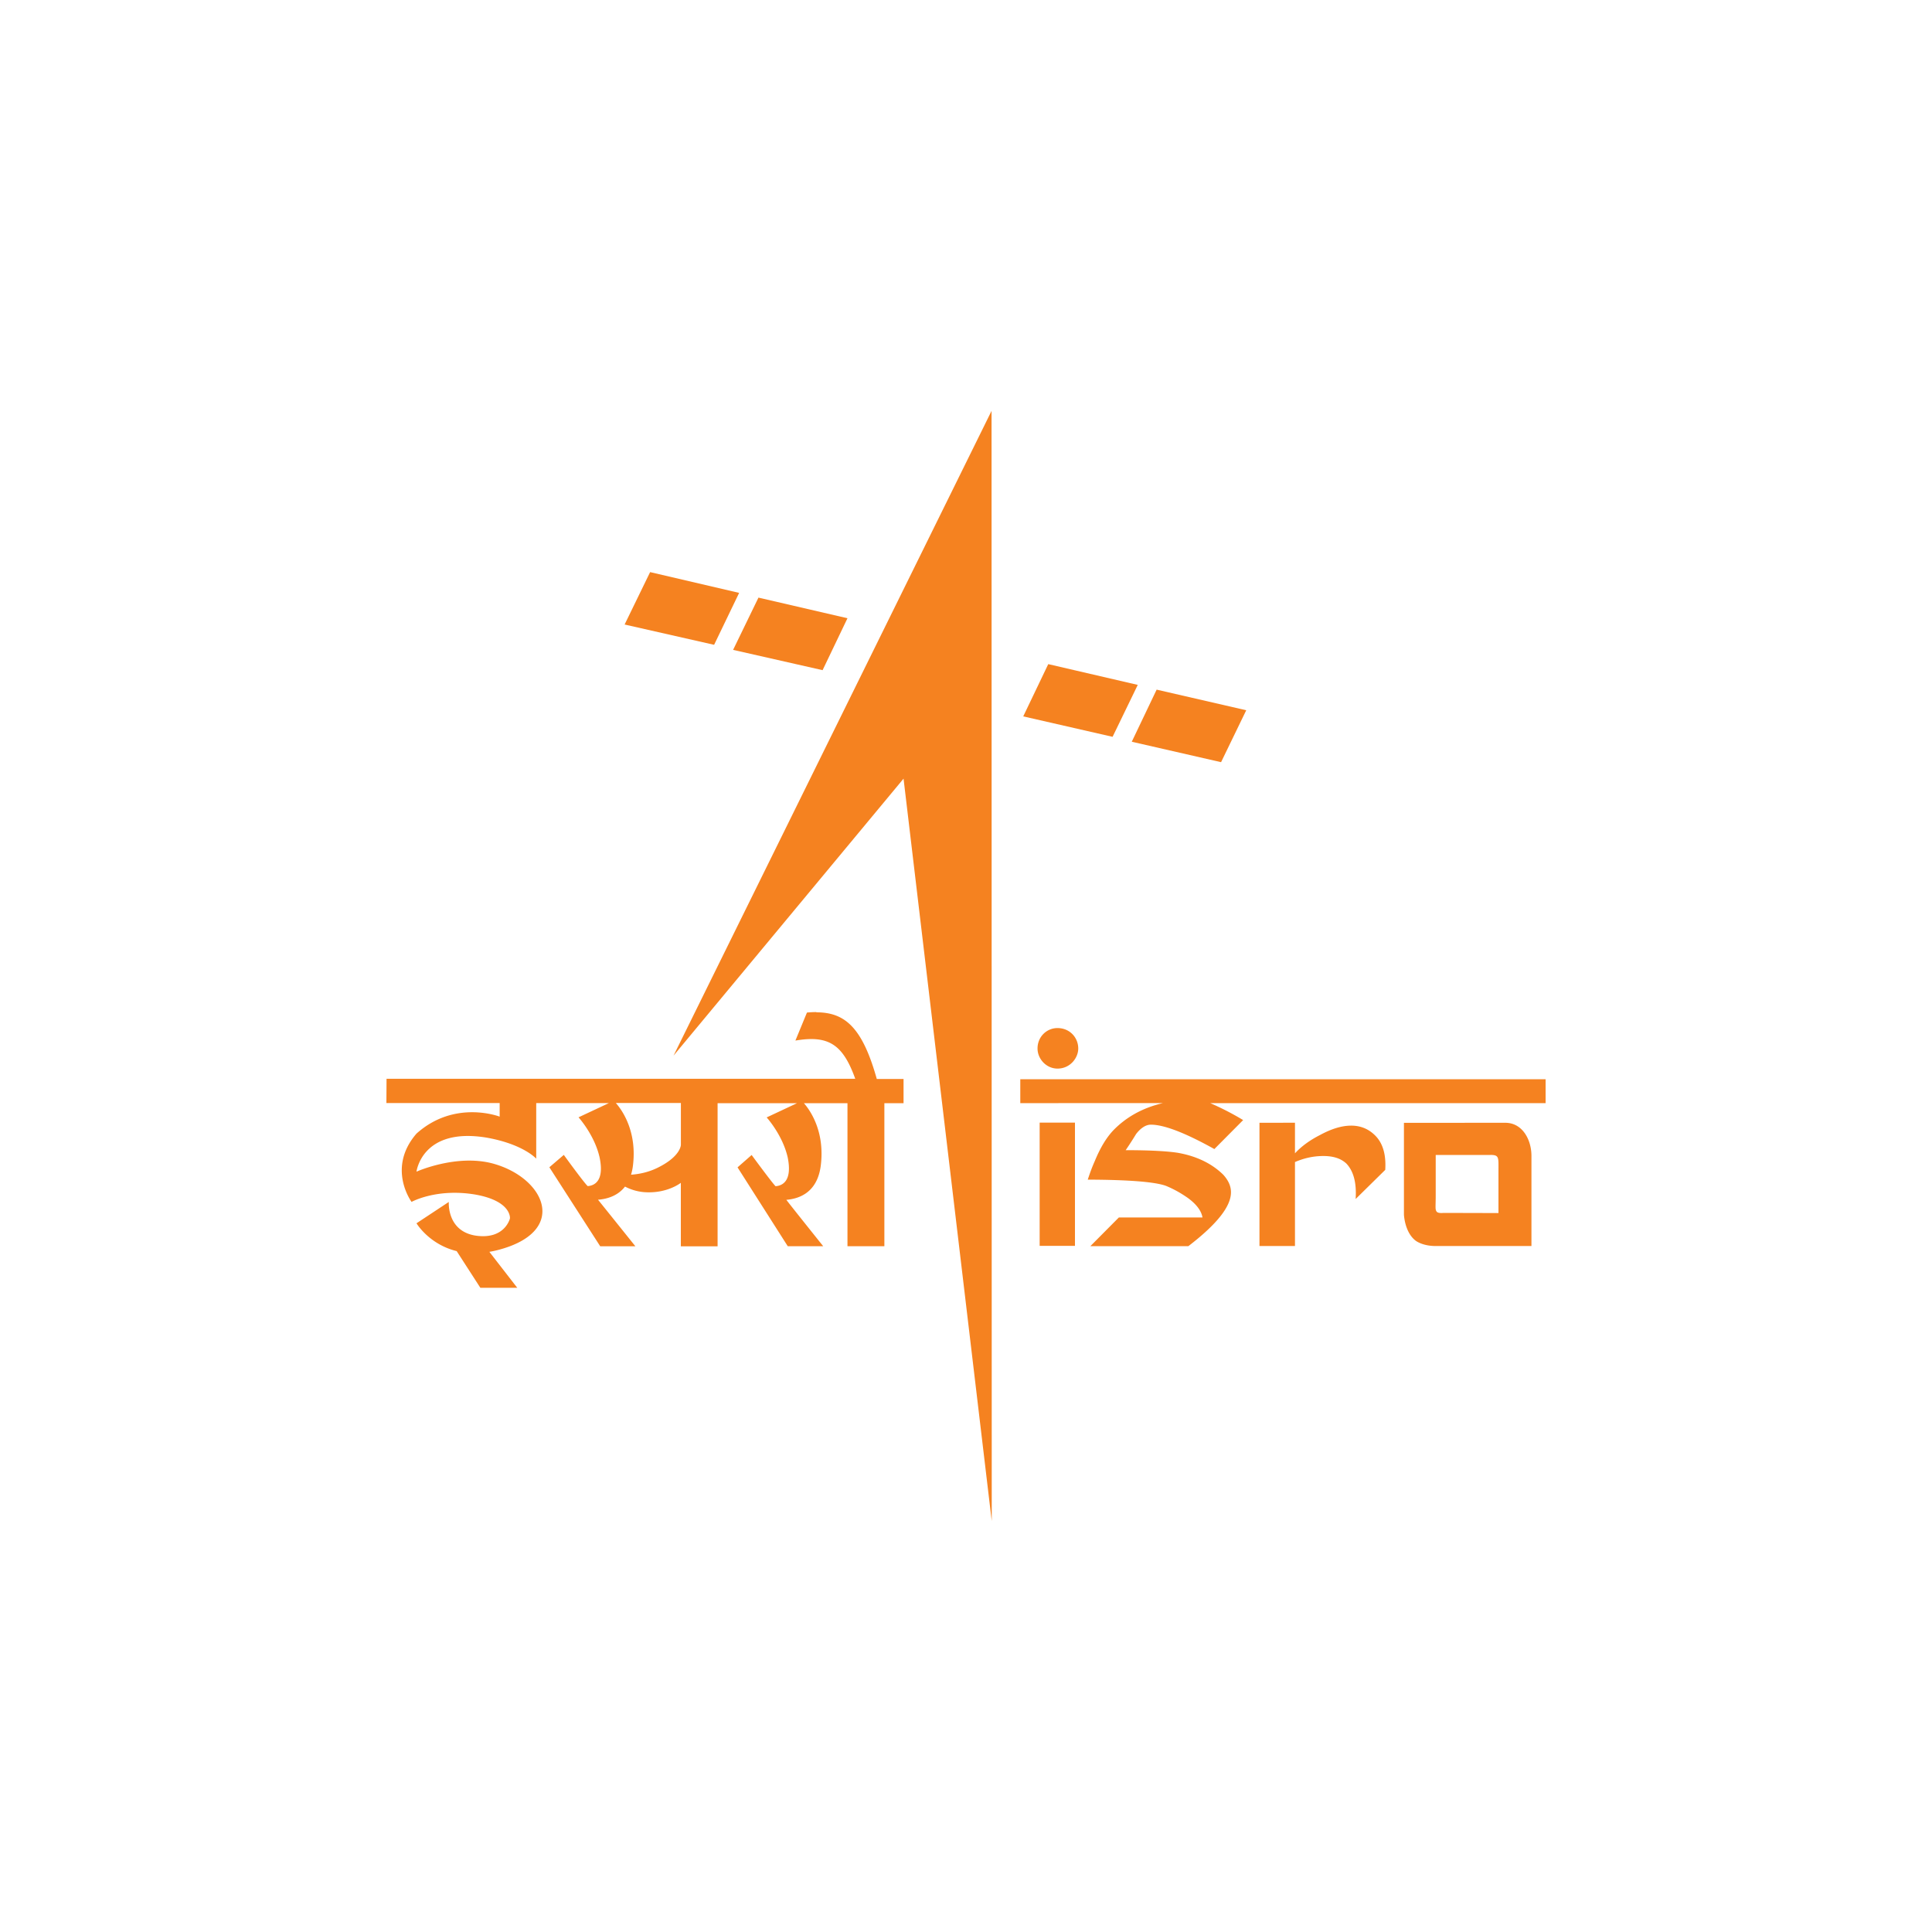 <?xml version="1.0" encoding="utf-8"?>
<svg role="img" viewBox="0 0 24 24" xmlns="http://www.w3.org/2000/svg">
	<title>ISRO</title>
	<path d="M12.529.507 5.945 13.856l4.762-5.735 1.826 15.372ZM5.46 3.845l-.528 1.085 1.853.42.518-1.075Zm2.243.528L7.178 5.455l1.853.42.515-1.075Zm6 1.377-.518 1.082 1.85.423.521-1.075Zm2.244.528-.515 1.079 1.849.423.521-1.075Zm-7.045 6.676a2.142 2.142 0 0 0-.195.01l-.239.58c.685-.116.983.077 1.239.791H.003L0 14.837h2.345v.282s-.928-.361-1.722.351c-.62.715-.102 1.414-.102 1.414s.518-.289 1.325-.151c.751.135.712.492.712.492s-.102.443-.705.358c-.607-.092-.561-.698-.561-.698l-.669.442s.258.435.832.576l.49.759h.764l-.577-.744a2.158 2.158 0 0 0 .197-.043c1.459-.39.948-1.499-.135-1.788-.751-.197-1.571.171-1.571.171s.111-.925 1.449-.705c.764.135 1.03.436 1.03.436v-1.151h1.505l-.629.295s.331.364.436.83c.102.489-.108.584-.246.594-.075-.066-.495-.646-.495-.646l-.299.256 1.053 1.636h.728s-.662-.826-.774-.964c.167-.013.401-.068.559-.272.108.056.24.102.395.115.475.036.761-.193.761-.193v1.315h.761v-2.964H8.502l-.629.295s.331.364.436.83c.098.489-.111.584-.252.594-.069-.066-.495-.646-.495-.646l-.292.256 1.04 1.633h.734s-.659-.823-.764-.961c.242-.02.632-.131.711-.692.097-.727-.226-1.171-.346-1.308h.901v2.961h.764v-2.961h.397v-.502h-.554c-.301-1.076-.665-1.379-1.251-1.38Zm4.992.331c-.221 0-.413.177-.413.423 0 .215.181.416.413.416.265 0 .43-.223.43-.416 0-.223-.173-.423-.43-.423zm-.77 1.059v.495c.985 0 1.97-0 2.955-.001-.41.095-.754.282-1.026.561-.138.144-.27.354-.388.643-.052.115-.098.24-.144.381.849.003 1.387.046 1.617.128.16.066.308.148.456.252.184.135.279.269.302.403h-1.731l-.59.594h2.029c.594-.456.882-.823.882-1.115 0-.135-.059-.252-.16-.364-.233-.229-.548-.384-.938-.453-.207-.033-.57-.055-1.082-.055a7.504 7.504 0 0 0 .216-.335c.101-.131.207-.193.305-.193.272 0 .708.167 1.315.505l.596-.6a5.667 5.667 0 0 0-.682-.351L24 14.84v-.495zm-7.027.492v.865s.003.23-.456.463c-.2.104-.403.145-.576.157a1.078 1.078 0 0 0 .038-.177c.094-.728-.232-1.171-.353-1.308zm7.428.407v2.551h.731v-2.551zm4.551.003v2.551h.735v-1.738c.197-.085.39-.125.587-.125.207 0 .364.05.479.158.147.157.212.397.19.732l.613-.603c.02-.315-.049-.558-.216-.719-.128-.125-.289-.197-.489-.197-.194 0-.407.065-.643.193-.207.105-.381.229-.521.38v-.633zm2.991.001v1.898s.013.373.249.547c.174.115.407.105.407.105h1.984v-1.866c0-.333-.185-.685-.541-.685zm1.789.664c.188.002.168.049.168.355v.849l-1.141-.003s-.108.014-.138-.026c-.036-.046-.02-.098-.02-.347v-.826c.377 0 1.131-.001 1.131-.001z" transform="translate(4.8, 4.8) scale(0.6)" fill="#F58220"></path>
</svg>